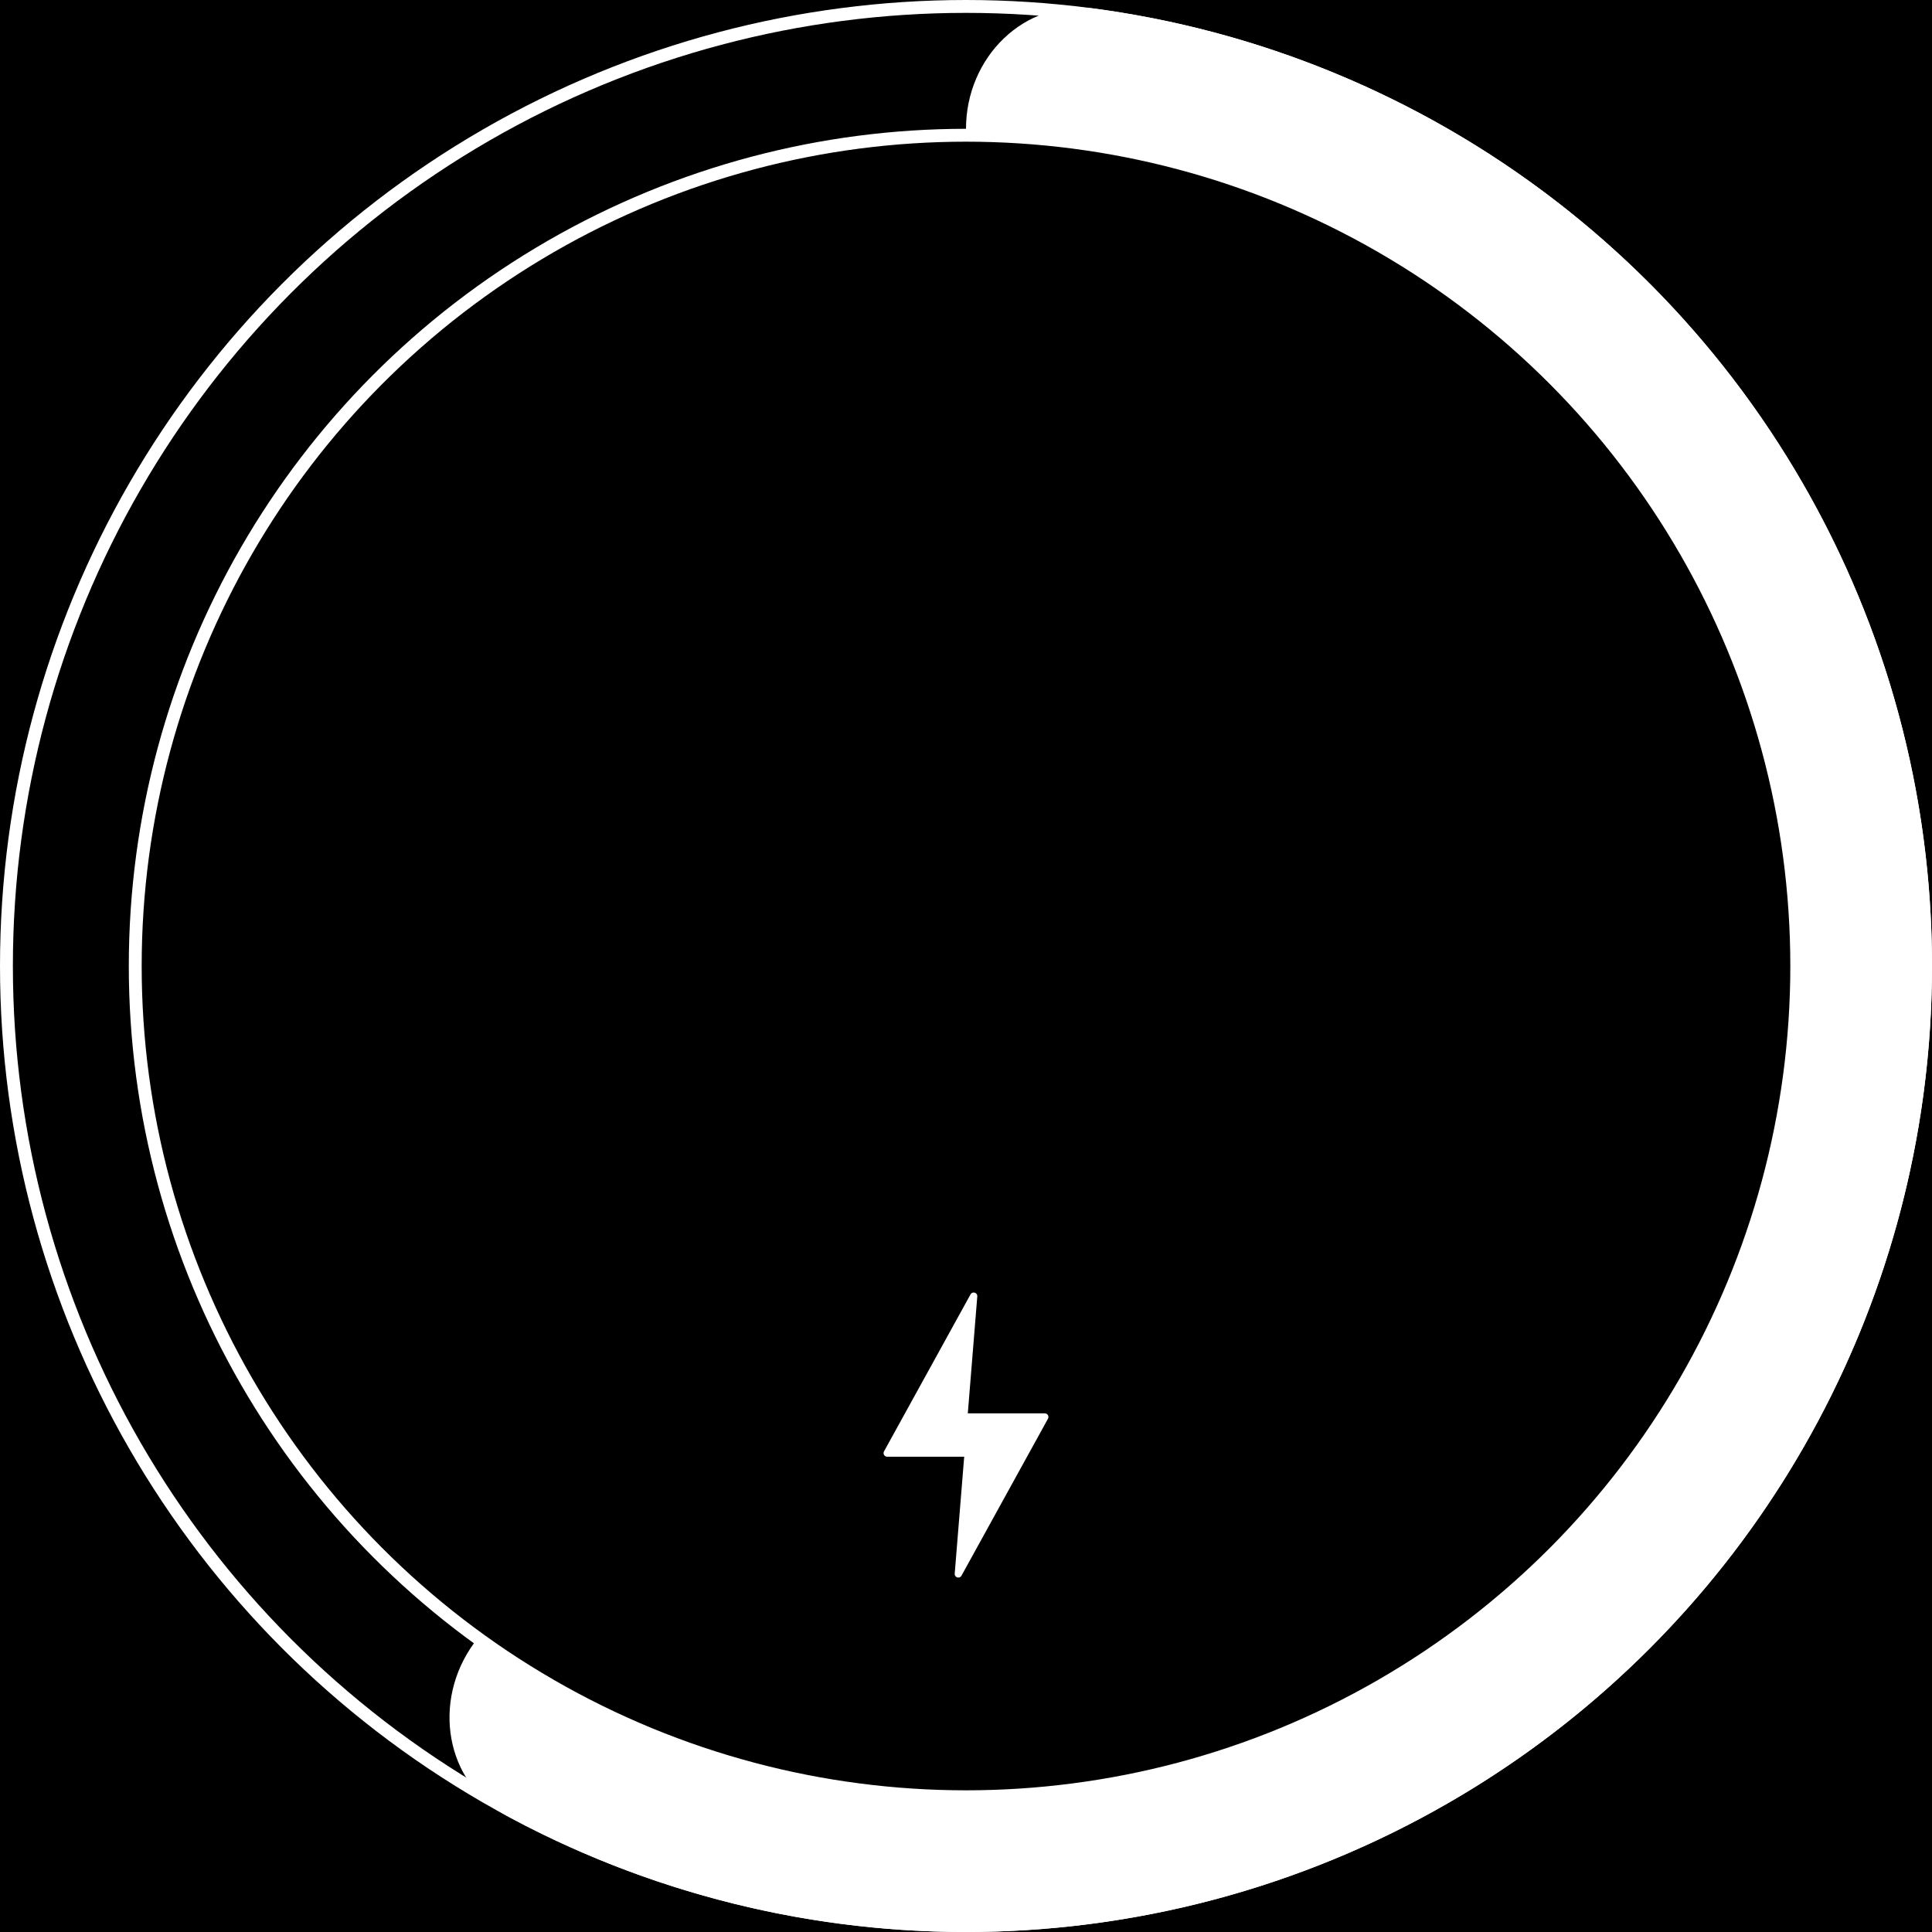 <svg width="300" height="300" viewBox="0 0 300 300" fill="none" xmlns="http://www.w3.org/2000/svg">
<rect width="300" height="300" fill="black"/>
<path d="M150 20C150 8.954 158.993 -0.137 169.941 1.331C186.679 3.576 202.966 8.639 218.099 16.349C239.19 27.096 257.439 42.681 271.353 61.832C285.266 80.983 294.45 103.155 298.153 126.535C301.856 149.915 299.973 173.84 292.658 196.353C285.344 218.866 272.804 239.328 256.066 256.066C239.328 272.804 218.866 285.344 196.353 292.658C173.84 299.973 149.915 301.856 126.535 298.153C109.761 295.496 93.608 290.018 78.747 281.997C69.028 276.75 67.096 264.108 73.588 255.172L146.18 155.257C148.663 151.84 150 147.725 150 143.502L150 20Z" fill="white"/>
<circle cx="150" cy="150" r="149" stroke="white" stroke-width="2"/>
<circle cx="150" cy="150" r="129" fill="black" stroke="white" stroke-width="2"/>
<path d="M162.73 220.297L149.298 244.672C149.006 245.202 148.199 244.959 148.247 244.357L149.72 226.199L137.762 226.199C137.336 226.199 137.064 225.742 137.27 225.367L150.703 200.992C150.995 200.462 151.802 200.705 151.753 201.307L150.281 219.465L162.238 219.465C162.665 219.465 162.935 219.922 162.73 220.297Z" fill="white"/>
</svg>
